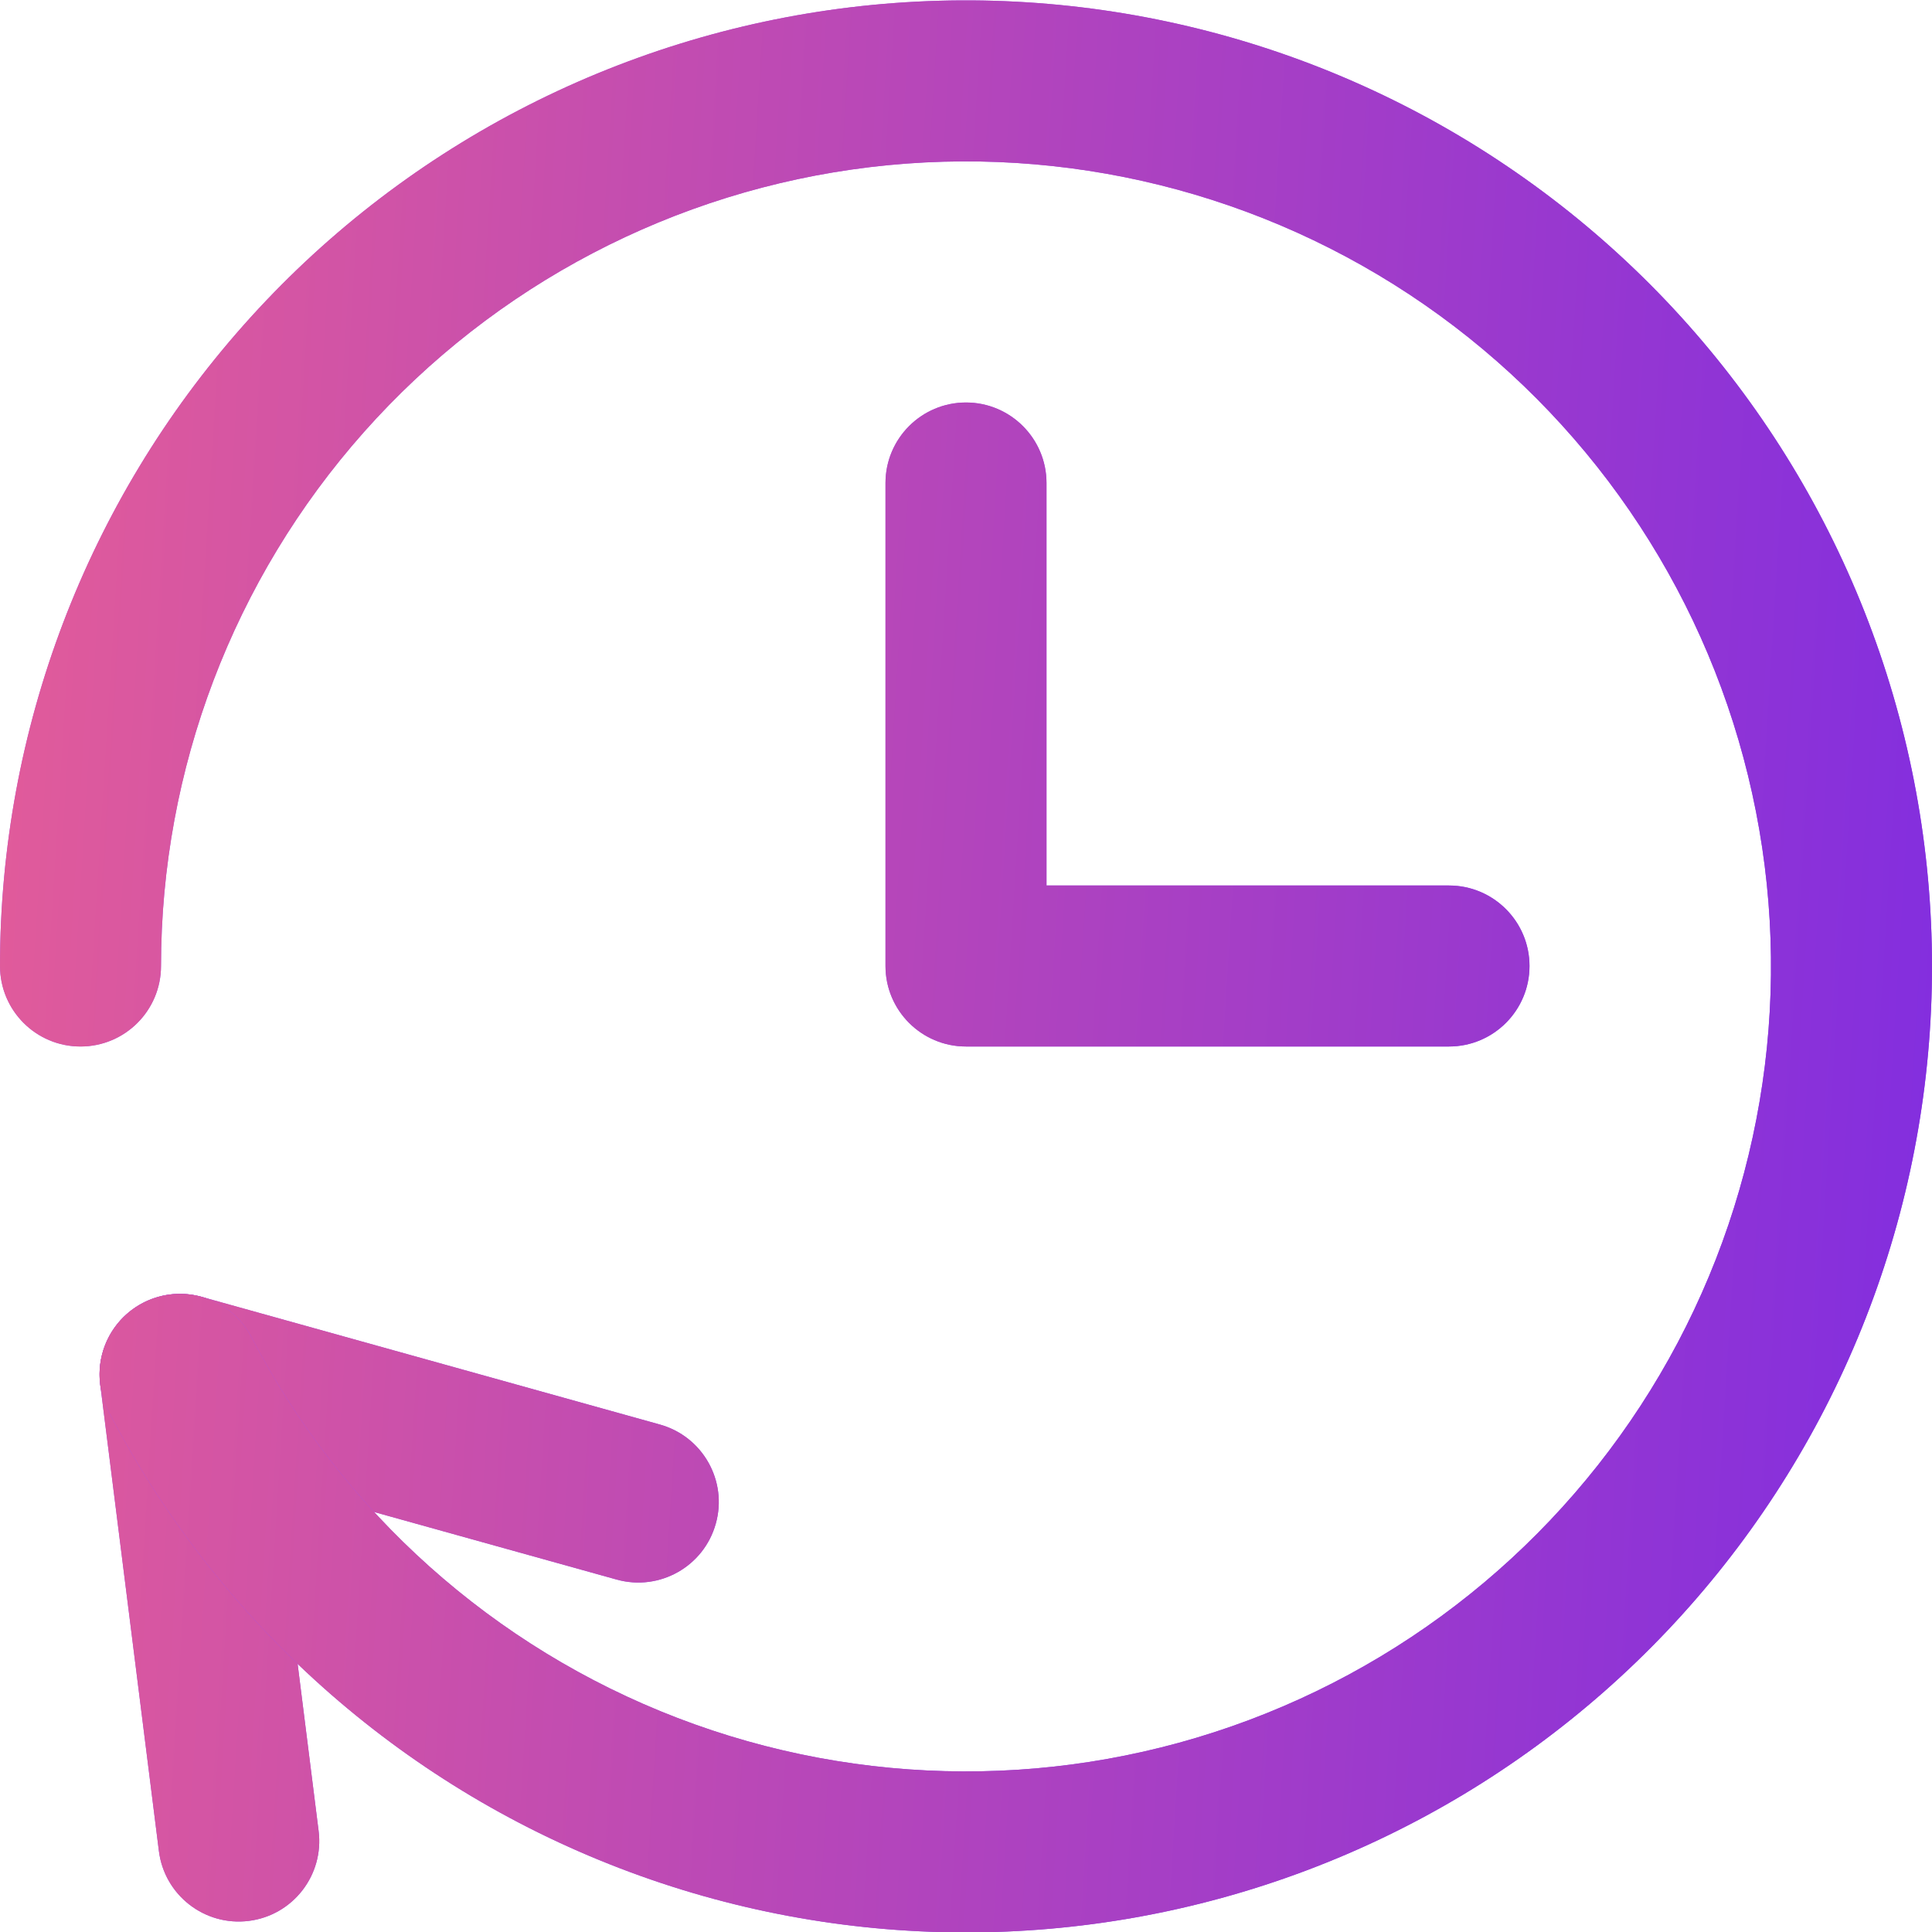 <svg width="24" height="24" viewBox="0 0 24 24" fill="none" xmlns="http://www.w3.org/2000/svg">
<path fill-rule="evenodd" clip-rule="evenodd" d="M12 5C12.552 5 13 5.448 13 6V11H18C18.552 11 19 11.448 19 12C19 12.552 18.552 13 18 13H12C11.448 13 11 12.552 11 12V6C11 5.448 11.448 5 12 5Z" fill="url(#paint0_linear_176_4449)"/>
<path fill-rule="evenodd" clip-rule="evenodd" d="M12 5C12.552 5 13 5.448 13 6V11H18C18.552 11 19 11.448 19 12C19 12.552 18.552 13 18 13H12C11.448 13 11 12.552 11 12V6C11 5.448 11.448 5 12 5Z" fill="url(#paint1_linear_176_4449)"/>
<path fill-rule="evenodd" clip-rule="evenodd" d="M1.584 16.316C1.837 16.097 2.183 16.02 2.505 16.11L8.197 17.696C8.729 17.844 9.041 18.395 8.892 18.927C8.744 19.459 8.193 19.77 7.661 19.622L3.417 18.44L3.958 22.745C4.027 23.293 3.639 23.793 3.091 23.862C2.543 23.931 2.043 23.543 1.974 22.995L1.245 17.198C1.203 16.866 1.33 16.535 1.584 16.316Z" fill="url(#paint2_linear_176_4449)"/>
<path fill-rule="evenodd" clip-rule="evenodd" d="M1.584 16.316C1.837 16.097 2.183 16.02 2.505 16.11L8.197 17.696C8.729 17.844 9.041 18.395 8.892 18.927C8.744 19.459 8.193 19.77 7.661 19.622L3.417 18.44L3.958 22.745C4.027 23.293 3.639 23.793 3.091 23.862C2.543 23.931 2.043 23.543 1.974 22.995L1.245 17.198C1.203 16.866 1.33 16.535 1.584 16.316Z" fill="url(#paint3_linear_176_4449)"/>
<path fill-rule="evenodd" clip-rule="evenodd" d="M10.571 0.09C13.485 -0.259 16.425 0.471 18.836 2.143C21.248 3.814 22.963 6.312 23.658 9.162C24.354 12.013 23.98 15.02 22.609 17.613C21.237 20.207 18.963 22.209 16.216 23.24C13.469 24.271 10.439 24.26 7.7 23.208C4.96 22.157 2.701 20.138 1.349 17.534C1.095 17.044 1.286 16.44 1.776 16.185C2.266 15.931 2.87 16.122 3.125 16.612C4.251 18.782 6.134 20.465 8.416 21.341C10.699 22.217 13.224 22.227 15.513 21.368C17.803 20.509 19.698 18.84 20.841 16.679C21.983 14.517 22.295 12.012 21.715 9.636C21.136 7.26 19.706 5.179 17.697 3.786C15.687 2.393 13.237 1.785 10.809 2.076C8.382 2.367 6.145 3.538 4.521 5.367C2.898 7.195 2.001 9.555 2 12C2 12.553 1.552 13 1 13C0.447 13 -0 12.552 1.08813e-07 11.999C0.001 9.065 1.078 6.233 3.026 4.039C4.973 1.844 7.658 0.44 10.571 0.09Z" fill="url(#paint4_linear_176_4449)"/>
<path fill-rule="evenodd" clip-rule="evenodd" d="M10.571 0.09C13.485 -0.259 16.425 0.471 18.836 2.143C21.248 3.814 22.963 6.312 23.658 9.162C24.354 12.013 23.98 15.02 22.609 17.613C21.237 20.207 18.963 22.209 16.216 23.24C13.469 24.271 10.439 24.26 7.7 23.208C4.96 22.157 2.701 20.138 1.349 17.534C1.095 17.044 1.286 16.44 1.776 16.185C2.266 15.931 2.87 16.122 3.125 16.612C4.251 18.782 6.134 20.465 8.416 21.341C10.699 22.217 13.224 22.227 15.513 21.368C17.803 20.509 19.698 18.84 20.841 16.679C21.983 14.517 22.295 12.012 21.715 9.636C21.136 7.26 19.706 5.179 17.697 3.786C15.687 2.393 13.237 1.785 10.809 2.076C8.382 2.367 6.145 3.538 4.521 5.367C2.898 7.195 2.001 9.555 2 12C2 12.553 1.552 13 1 13C0.447 13 -0 12.552 1.08813e-07 11.999C0.001 9.065 1.078 6.233 3.026 4.039C4.973 1.844 7.658 0.44 10.571 0.09Z" fill="url(#paint5_linear_176_4449)"/>
<defs>
<linearGradient id="paint0_linear_176_4449" x1="0" y1="0.005" x2="23.997" y2="24.005" gradientUnits="userSpaceOnUse">
<stop stop-color="#BE5CEF"/>
<stop offset="1" stop-color="#7C43EF"/>
</linearGradient>
<linearGradient id="paint1_linear_176_4449" x1="24" y1="24.005" x2="-1.401" y2="22.418" gradientUnits="userSpaceOnUse">
<stop stop-color="#812DE0"/>
<stop offset="1" stop-color="#E35C99"/>
</linearGradient>
<linearGradient id="paint2_linear_176_4449" x1="0" y1="0.005" x2="23.997" y2="24.005" gradientUnits="userSpaceOnUse">
<stop stop-color="#BE5CEF"/>
<stop offset="1" stop-color="#7C43EF"/>
</linearGradient>
<linearGradient id="paint3_linear_176_4449" x1="24" y1="24.005" x2="-1.401" y2="22.418" gradientUnits="userSpaceOnUse">
<stop stop-color="#812DE0"/>
<stop offset="1" stop-color="#E35C99"/>
</linearGradient>
<linearGradient id="paint4_linear_176_4449" x1="0" y1="0.005" x2="23.997" y2="24.005" gradientUnits="userSpaceOnUse">
<stop stop-color="#BE5CEF"/>
<stop offset="1" stop-color="#7C43EF"/>
</linearGradient>
<linearGradient id="paint5_linear_176_4449" x1="24" y1="24.005" x2="-1.401" y2="22.418" gradientUnits="userSpaceOnUse">
<stop stop-color="#812DE0"/>
<stop offset="1" stop-color="#E35C99"/>
</linearGradient>
</defs>
</svg>
